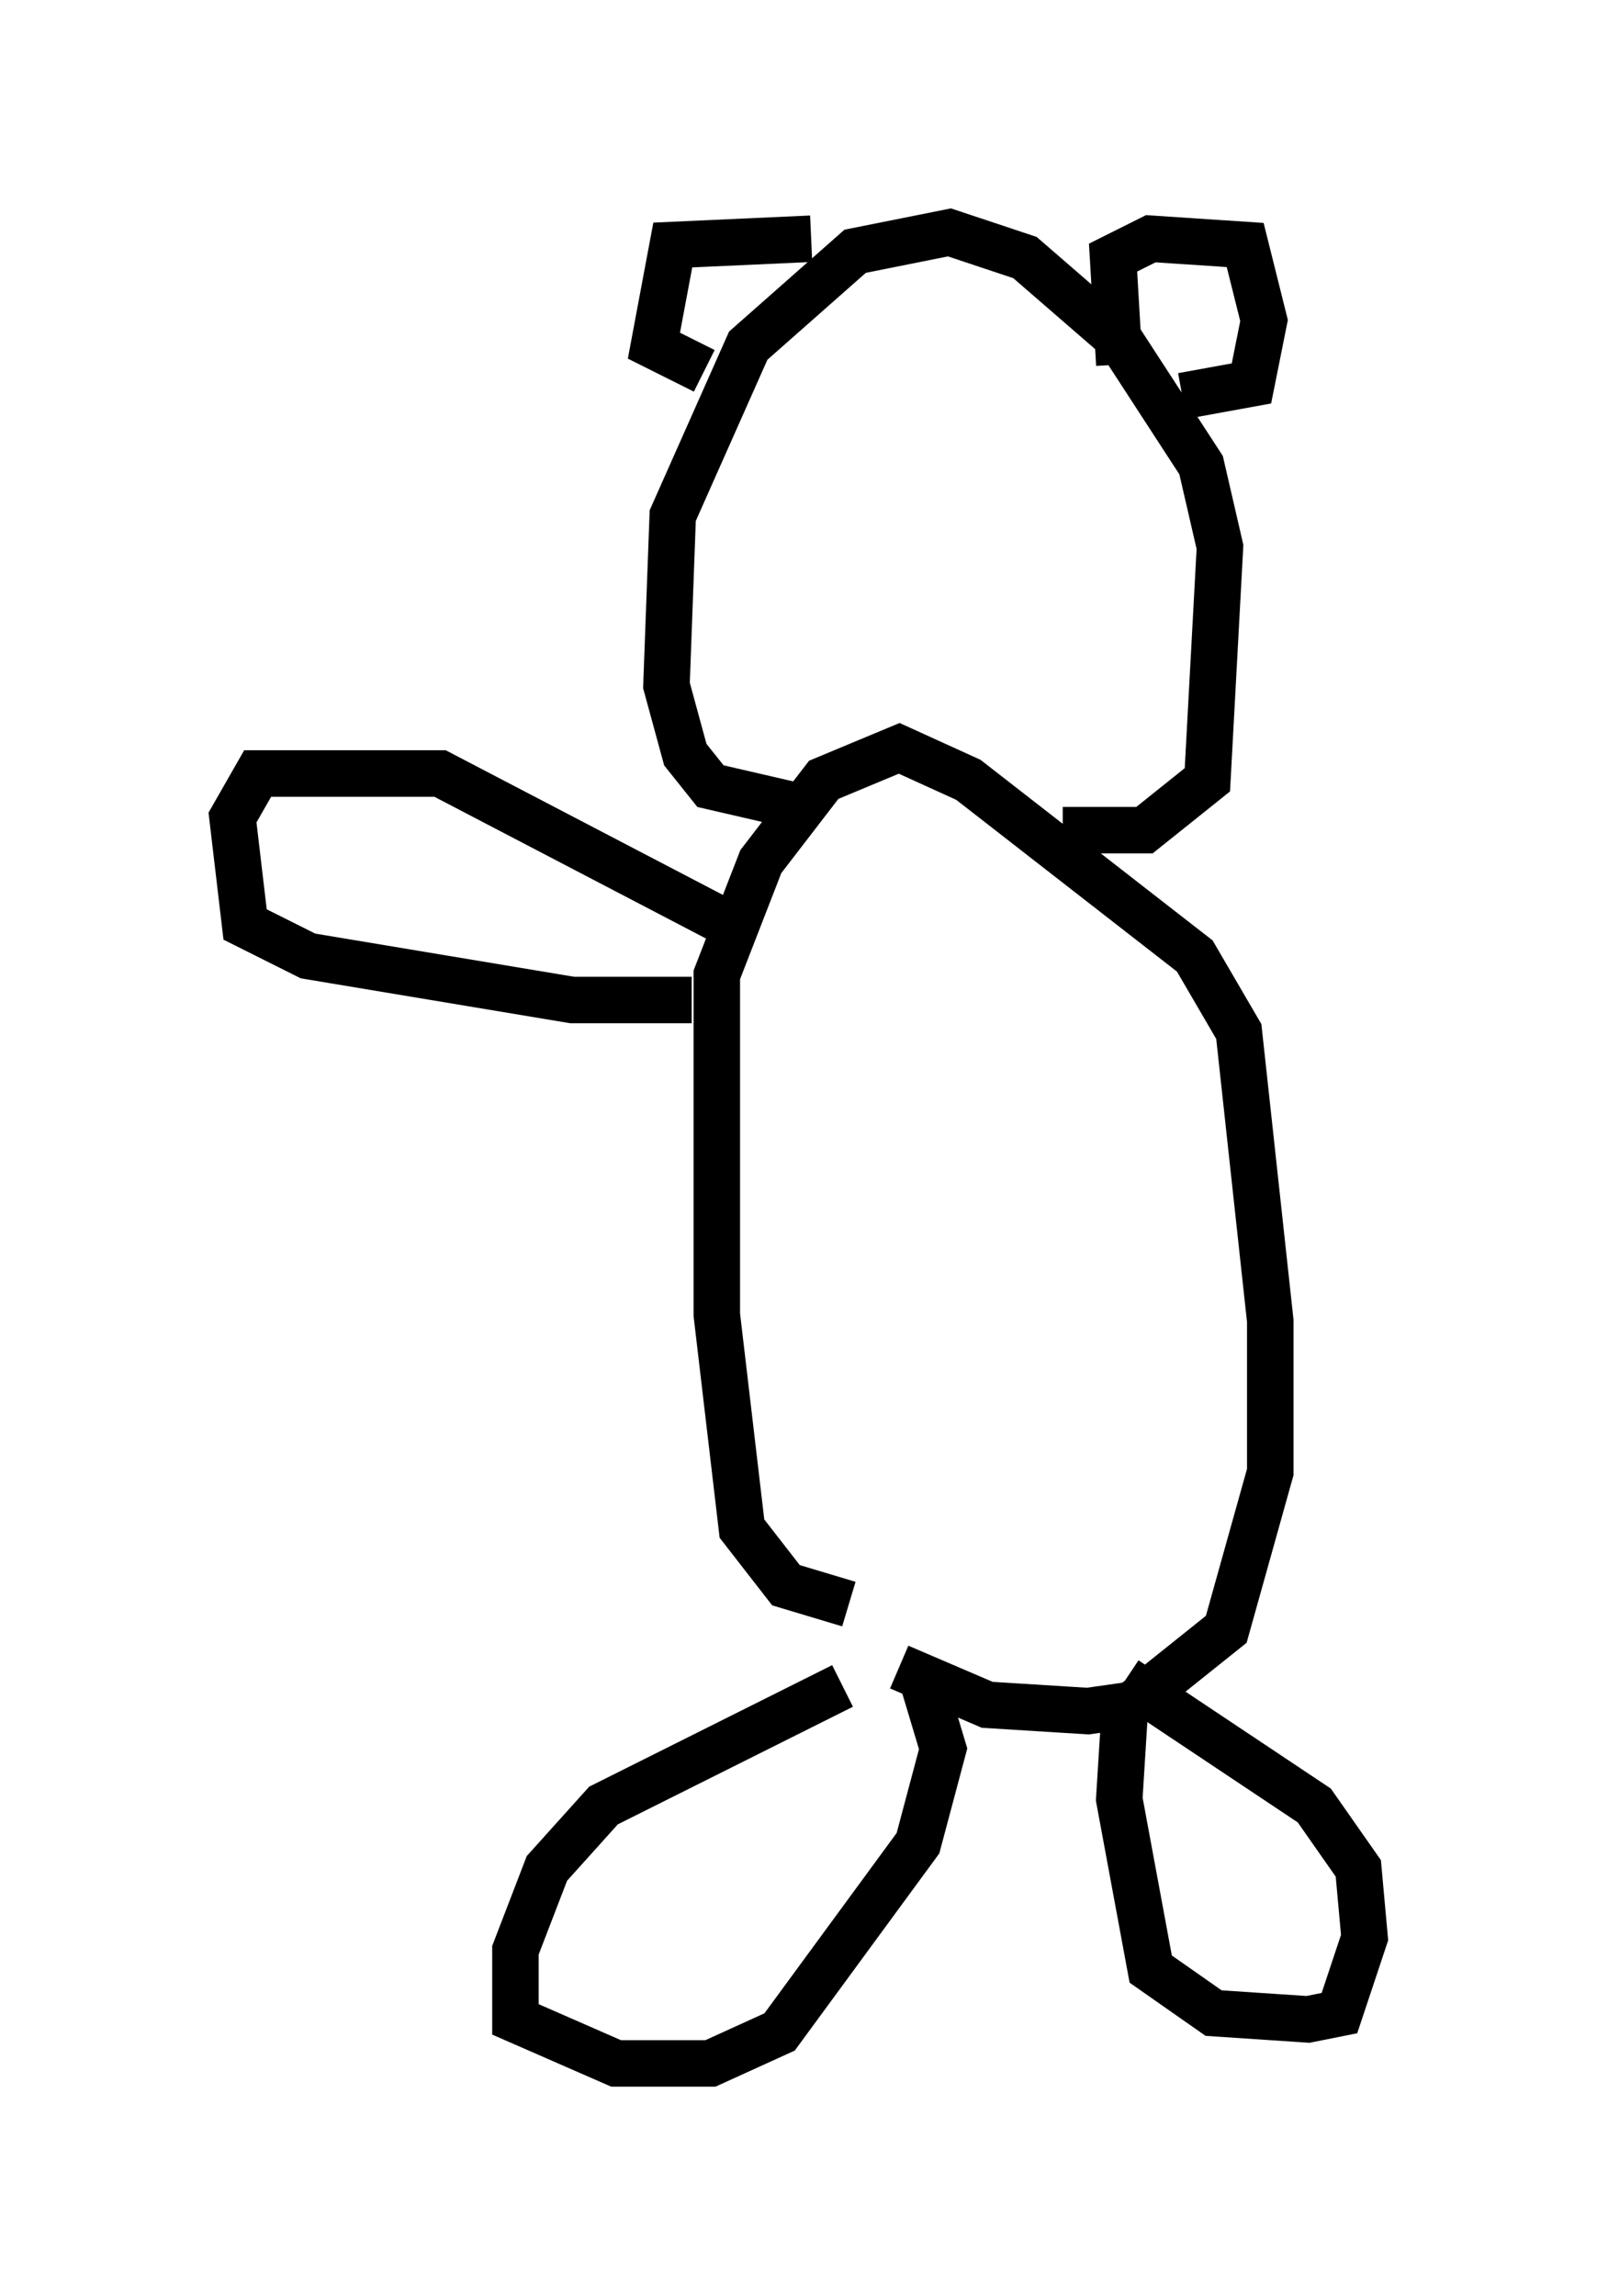 <?xml version="1.0" encoding="utf-8" ?>
<svg baseProfile="full" height="49.377" version="1.1" width="34.357" xmlns="http://www.w3.org/2000/svg" xmlns:ev="http://www.w3.org/2001/xml-events" xmlns:xlink="http://www.w3.org/1999/xlink"><defs /><rect fill="white" height="49.377" width="34.357" x="0" y="0" /><path d="M19.614, 35.987 m-1.488, 0.271 l-5.142, 2.571 -1.218, 1.353 l-0.677, 1.759 0.0, 1.488 l2.165, 0.947 2.03, 0.0 l1.488, -0.677 2.977, -4.059 l0.541, -2.03 -0.406, -1.353 m4.33, 0.271 l-0.135, 2.165 0.677, 3.654 l1.353, 0.947 2.03, 0.135 l0.677, -0.135 0.541, -1.624 l-0.135, -1.488 -0.947, -1.353 l-4.059, -2.706 m-4.871, -0.271 l1.894, 0.812 2.165, 0.135 l0.947, -0.135 2.03, -1.624 l0.947, -3.383 0.0, -3.248 l-0.677, -6.225 -0.947, -1.624 l-4.871, -3.789 -1.488, -0.677 l-1.624, 0.677 -1.353, 1.759 l-0.947, 2.436 0.0, 7.307 l0.541, 4.601 0.947, 1.218 l1.353, 0.406 m-1.218, -17.185 l-1.759, -0.406 -0.541, -0.677 l-0.406, -1.488 0.135, -3.654 l1.624, -3.654 2.3, -2.03 l2.03, -0.406 1.624, 0.541 l2.03, 1.759 1.759, 2.706 l0.406, 1.759 -0.271, 5.007 l-1.353, 1.083 -1.759, 0.0 m1.218, -10.013 l-0.135, -2.3 0.812, -0.406 l2.03, 0.135 0.406, 1.624 l-0.271, 1.353 -1.488, 0.271 m-7.984, -3.383 l-2.977, 0.135 -0.406, 2.165 l1.083, 0.541 m0.541, 11.908 l-6.225, -3.248 -3.924, 0.0 l-0.541, 0.947 0.271, 2.3 l1.353, 0.677 5.683, 0.947 l2.571, 0.0 " fill="none" stroke="black" stroke-width="1" /></svg>